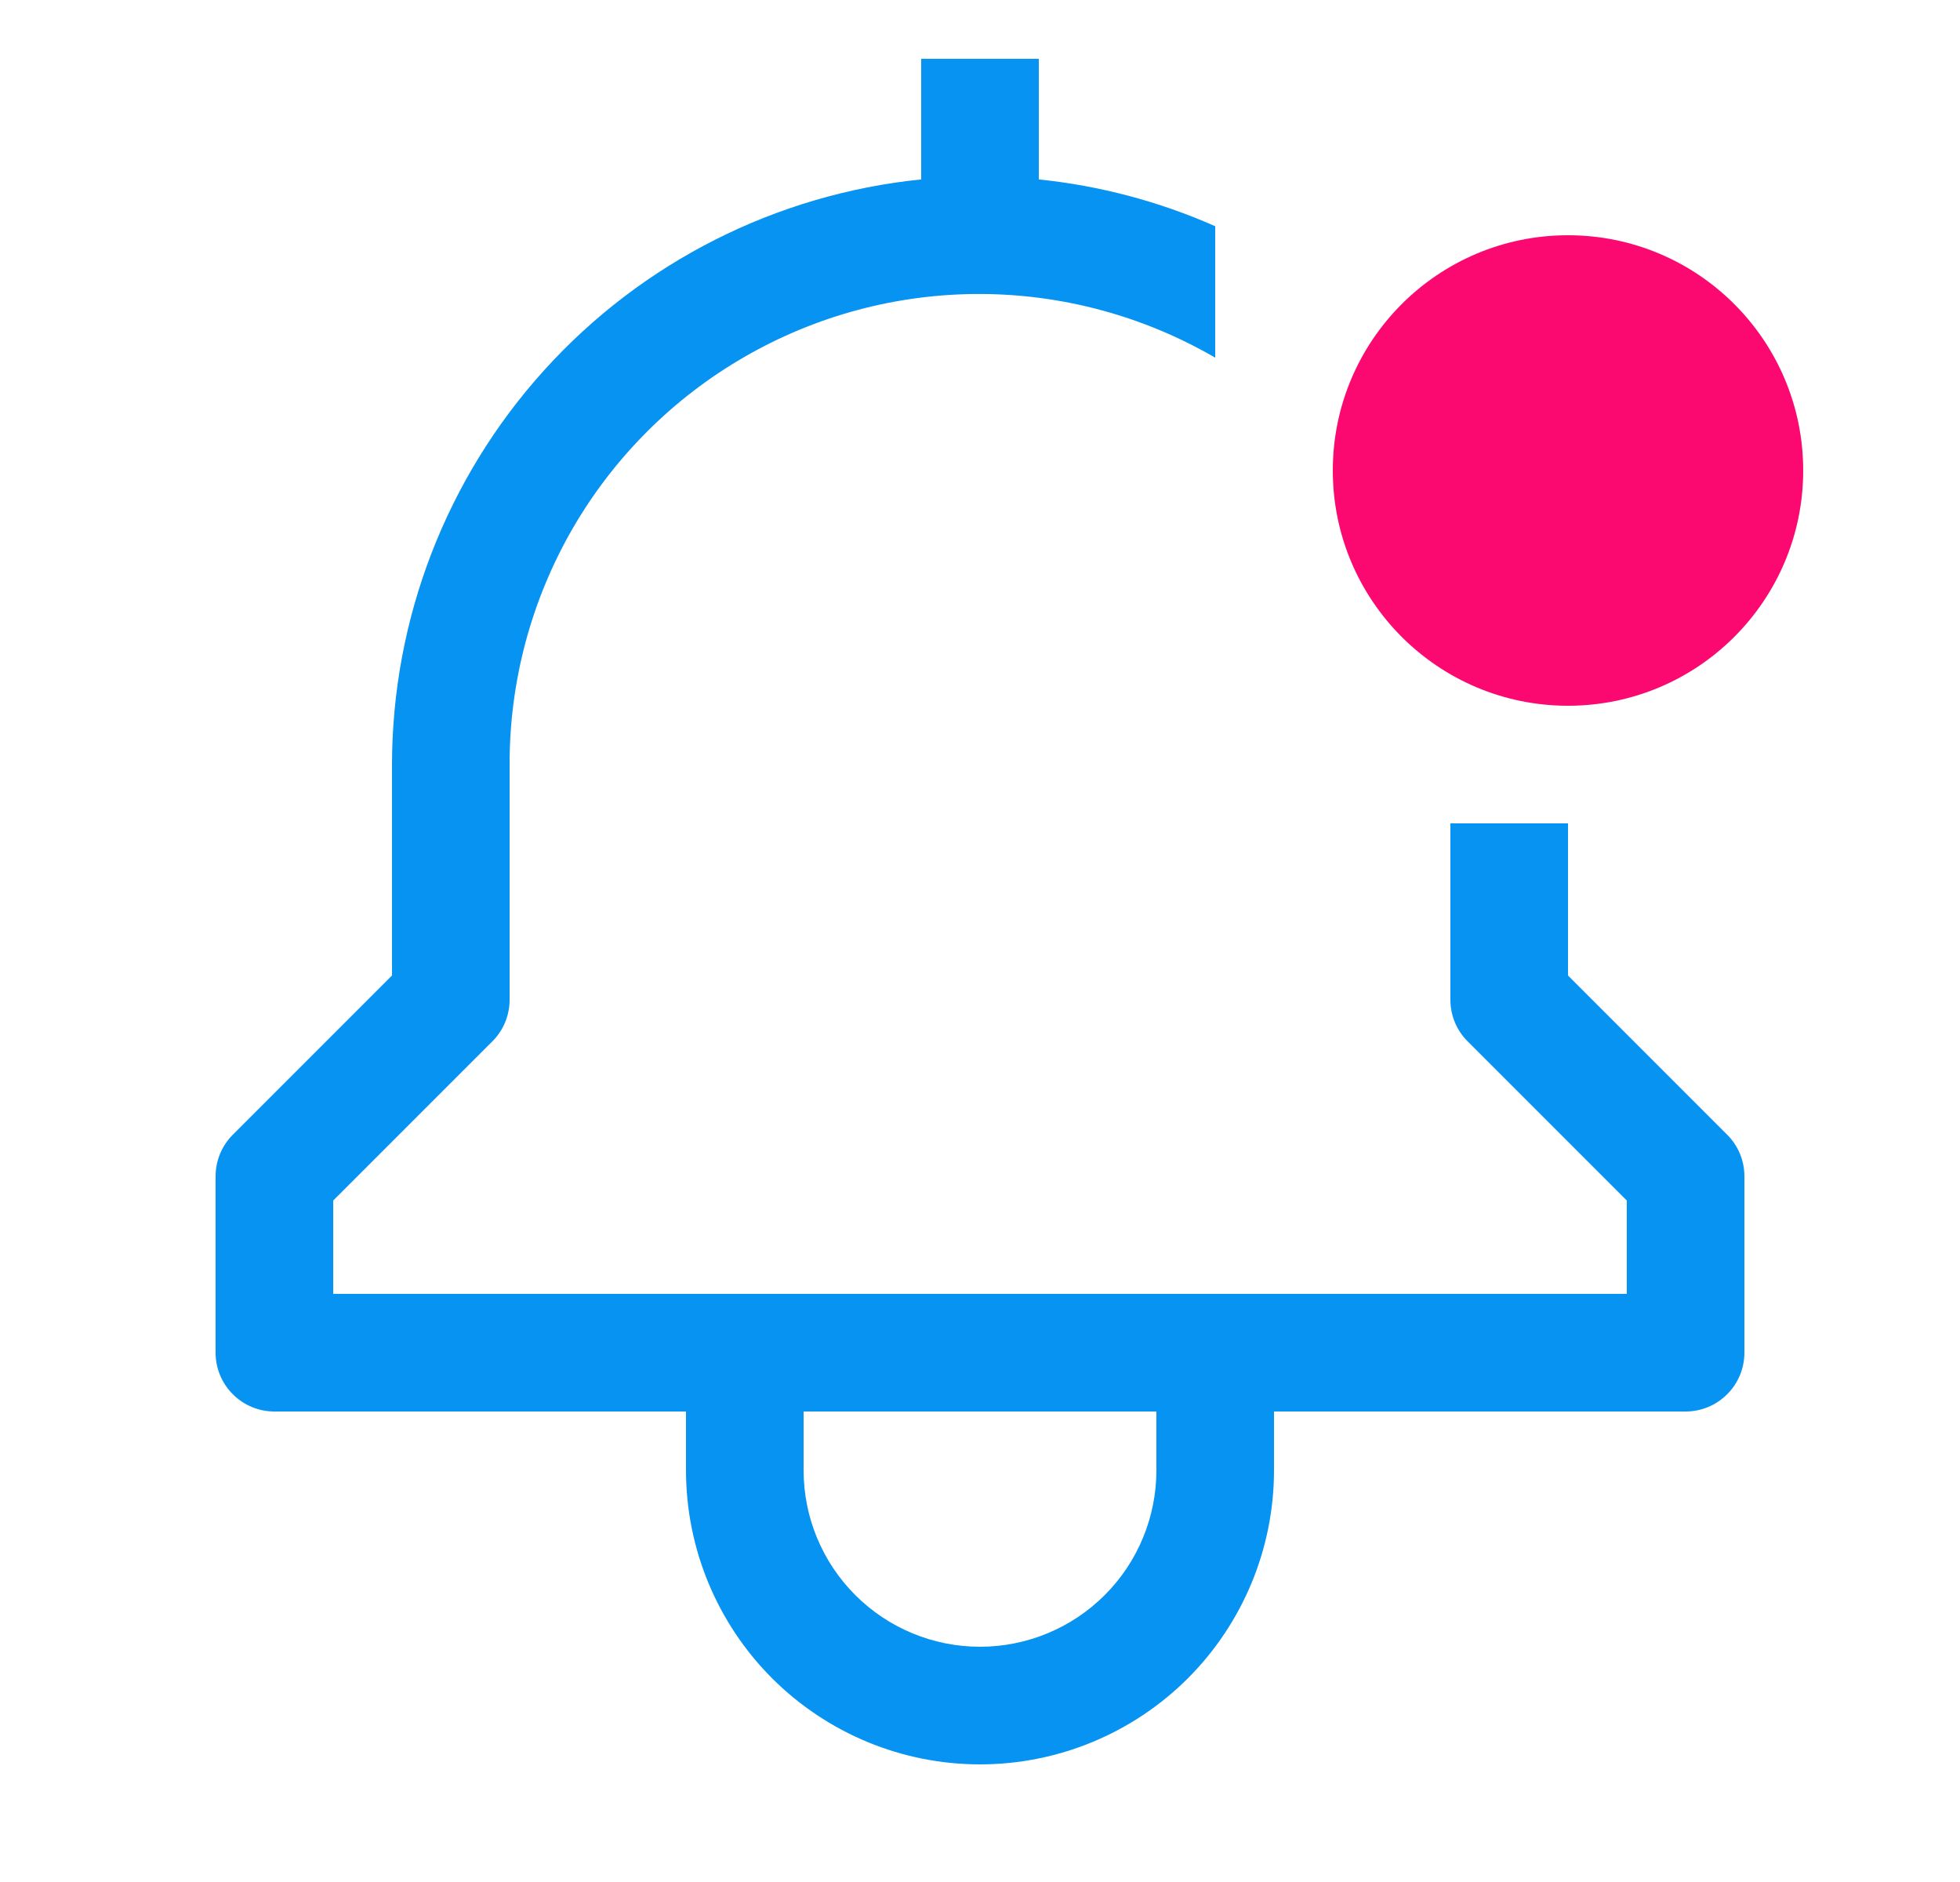 <svg width="25" height="24" viewBox="0 0 25 24" fill="none" xmlns="http://www.w3.org/2000/svg">
<path d="M20 12.44V10.5H18.5V12.75C18.5 12.949 18.579 13.14 18.72 13.28L20.75 15.31V16.5H4.25V15.31L6.28 13.28C6.421 13.14 6.5 12.949 6.5 12.75V9.75C6.498 8.696 6.774 7.66 7.3 6.747C7.827 5.834 8.585 5.076 9.498 4.55C10.411 4.023 11.447 3.747 12.5 3.749C13.554 3.751 14.589 4.032 15.5 4.561V2.885C14.786 2.569 14.027 2.368 13.25 2.288V0.75H11.75V2.288C9.901 2.476 8.187 3.343 6.941 4.721C5.694 6.1 5.002 7.891 5 9.75V12.44L2.97 14.47C2.829 14.61 2.75 14.801 2.75 15V17.25C2.75 17.449 2.829 17.64 2.97 17.78C3.11 17.921 3.301 18 3.5 18H8.75V18.75C8.75 19.745 9.145 20.698 9.848 21.402C10.552 22.105 11.505 22.5 12.5 22.5C13.495 22.5 14.448 22.105 15.152 21.402C15.855 20.698 16.25 19.745 16.25 18.75V18H21.5C21.699 18 21.89 17.921 22.03 17.78C22.171 17.64 22.25 17.449 22.25 17.25V15C22.25 14.801 22.171 14.61 22.03 14.47L20 12.44ZM14.75 18.75C14.75 19.347 14.513 19.919 14.091 20.341C13.669 20.763 13.097 21 12.5 21C11.903 21 11.331 20.763 10.909 20.341C10.487 19.919 10.25 19.347 10.25 18.75V18H14.75V18.75Z" fill="#0693F1"/>
<path d="M20 9C21.657 9 23 7.657 23 6C23 4.343 21.657 3 20 3C18.343 3 17 4.343 17 6C17 7.657 18.343 9 20 9Z" fill="#FB0970"/>
</svg>
